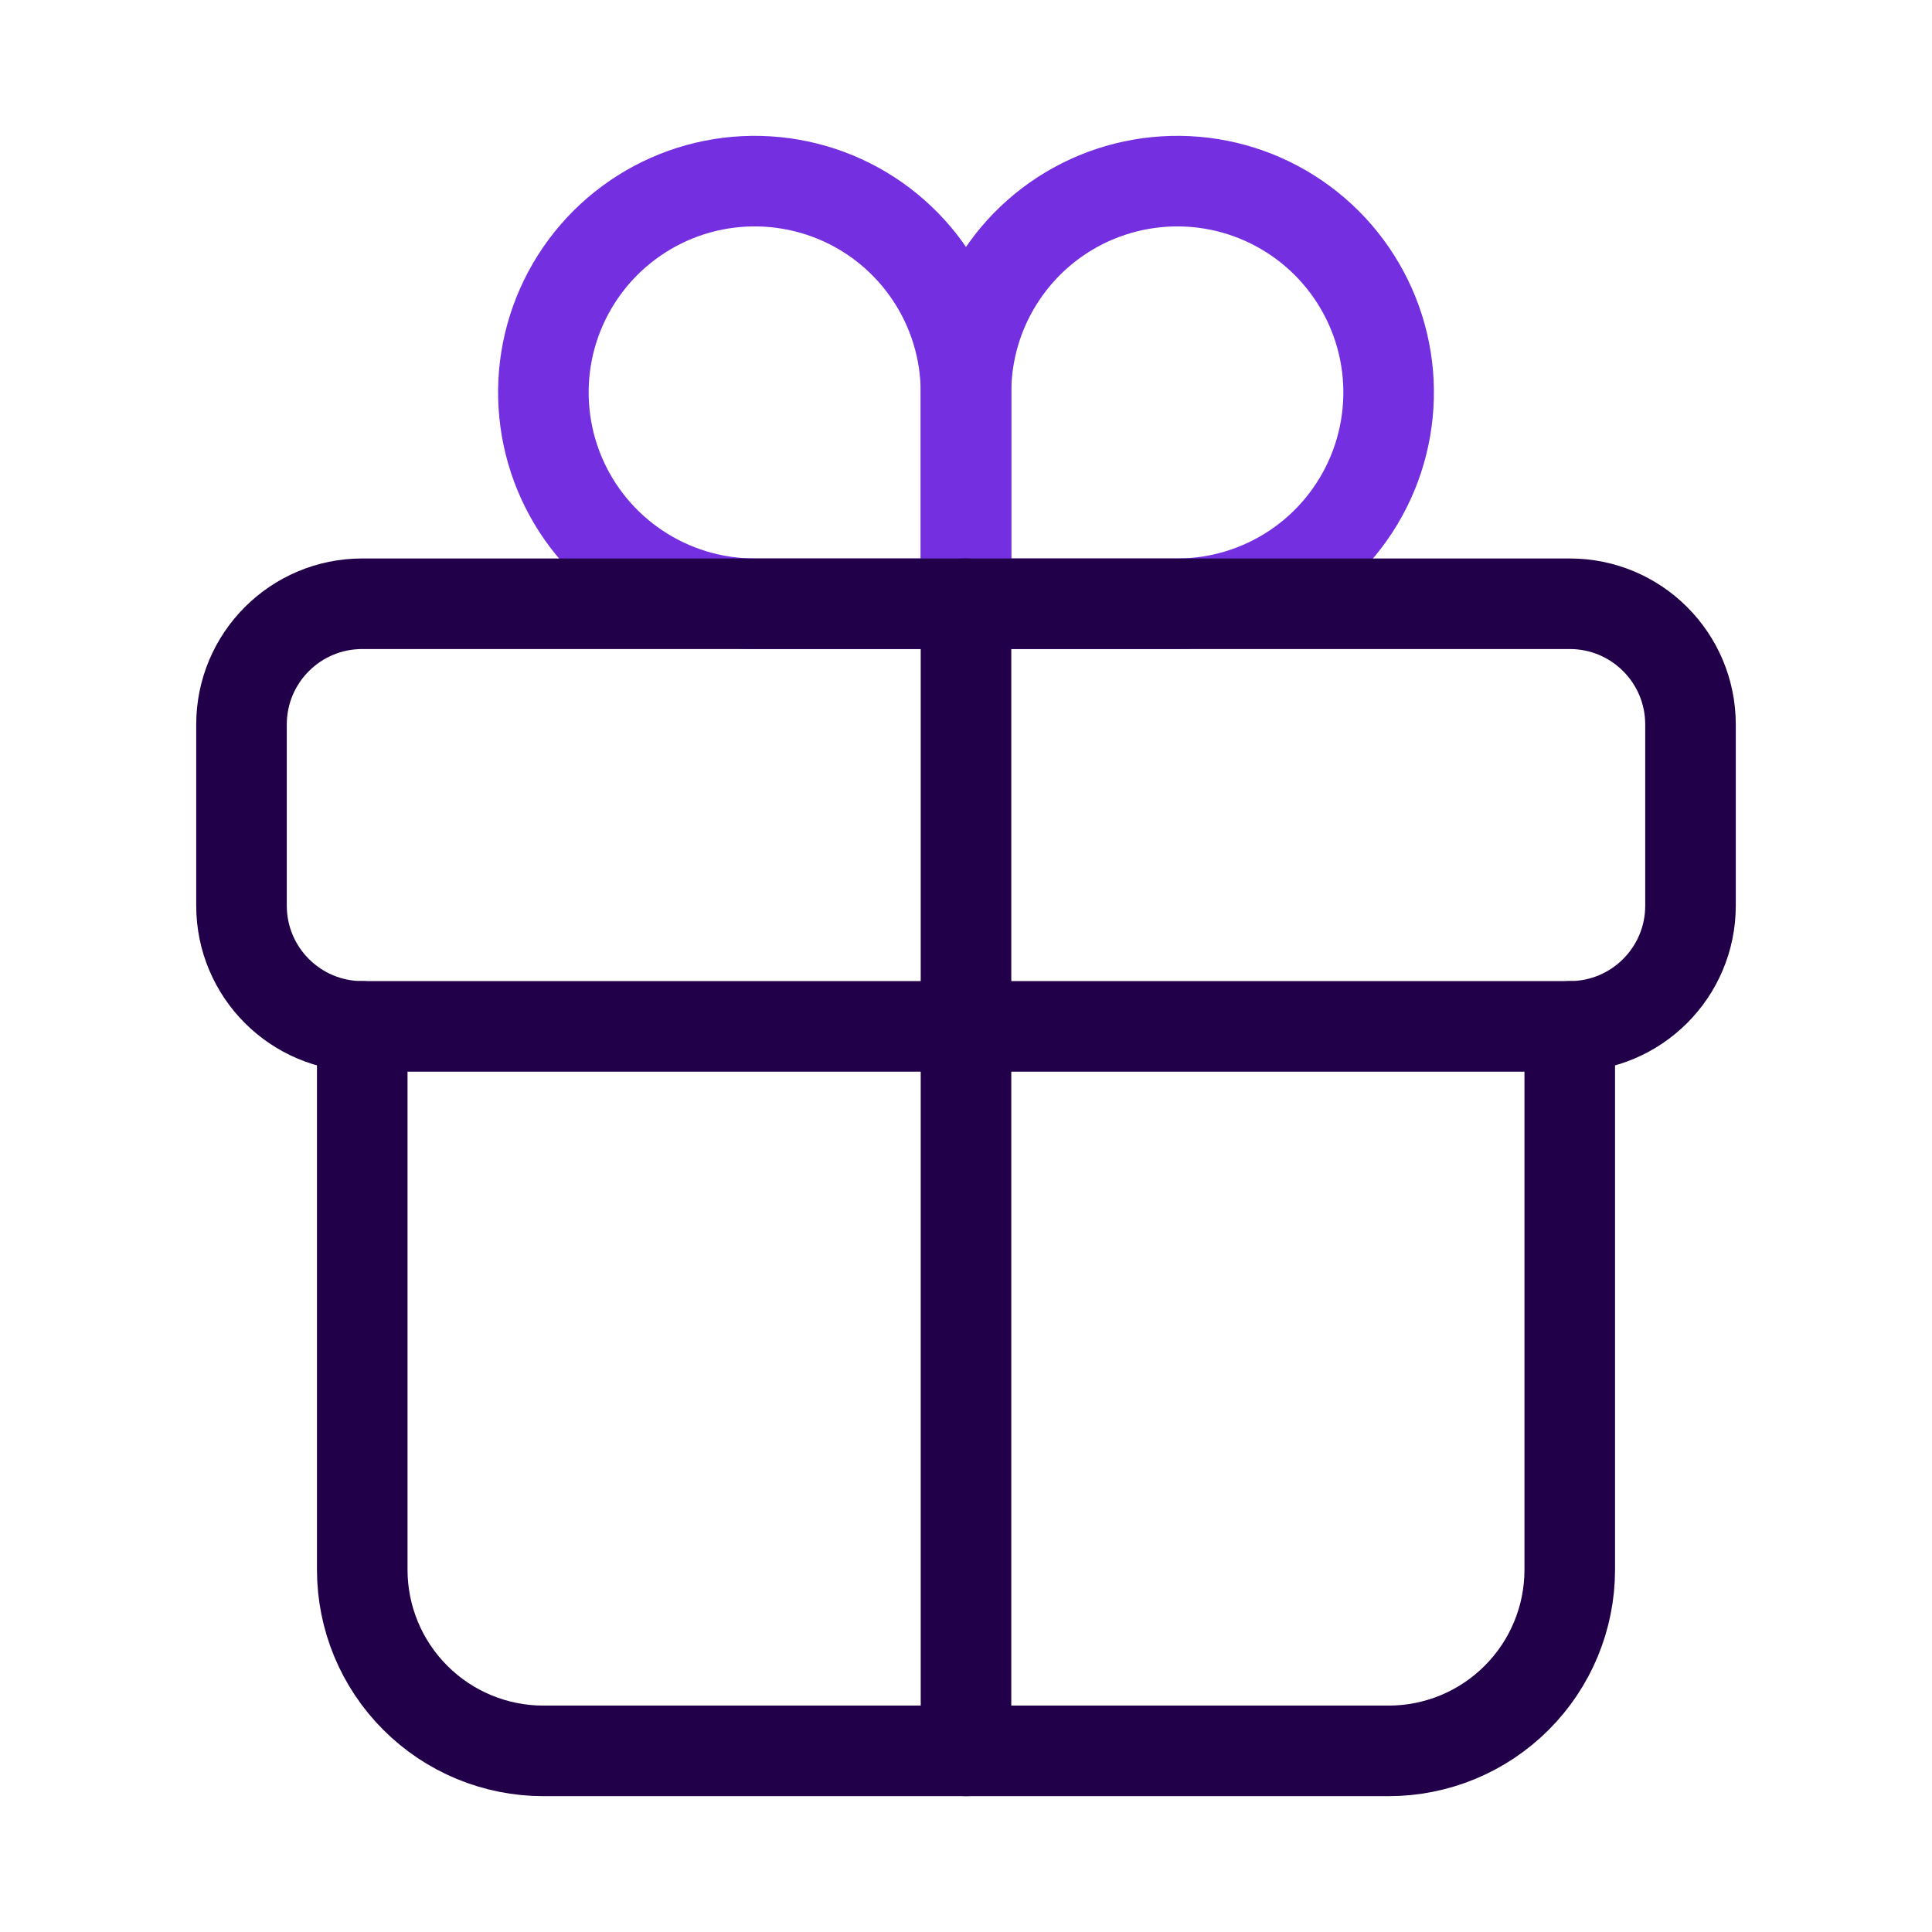 <svg width="32" height="32" viewBox="0 0 32 32" fill="none" xmlns="http://www.w3.org/2000/svg">
<path d="M16 6.5V10H19.5C20.192 10 20.869 9.795 21.445 9.41C22.02 9.026 22.469 8.479 22.734 7.839C22.998 7.2 23.068 6.496 22.933 5.817C22.798 5.138 22.464 4.515 21.975 4.025C21.485 3.536 20.862 3.202 20.183 3.067C19.504 2.932 18.8 3.002 18.161 3.266C17.521 3.531 16.974 3.98 16.59 4.556C16.205 5.131 16 5.808 16 6.5V6.5Z" stroke="#742FE1" stroke-width="1.5" stroke-miterlimit="10" stroke-linecap="round"/>
<path d="M16 6.5C16 7.466 16 10 16 10H12.5C11.808 10 11.131 9.795 10.556 9.41C9.98 9.026 9.531 8.479 9.266 7.839C9.002 7.2 8.932 6.496 9.067 5.817C9.202 5.138 9.536 4.515 10.025 4.025C10.515 3.536 11.138 3.202 11.817 3.067C12.496 2.932 13.2 3.002 13.839 3.266C14.479 3.531 15.026 3.98 15.41 4.556C15.795 5.131 16 5.808 16 6.5V6.5Z" stroke="#742FE1" stroke-width="1.5" stroke-miterlimit="10" stroke-linecap="round"/>
<path d="M26 17V26C26 26.796 25.684 27.559 25.121 28.121C24.559 28.684 23.796 29 23 29H9C8.204 29 7.441 28.684 6.879 28.121C6.316 27.559 6 26.796 6 26V17" stroke="#210049" stroke-width="1.5" stroke-linecap="round" stroke-linejoin="round"/>
<path d="M26 10H6C4.895 10 4 10.895 4 12V15C4 16.105 4.895 17 6 17H26C27.105 17 28 16.105 28 15V12C28 10.895 27.105 10 26 10Z" stroke="#210049" stroke-width="1.5" stroke-linecap="round" stroke-linejoin="round"/>
<path d="M16 10V29" stroke="#210049" stroke-width="1.5" stroke-linecap="round" stroke-linejoin="round"/>
</svg>
